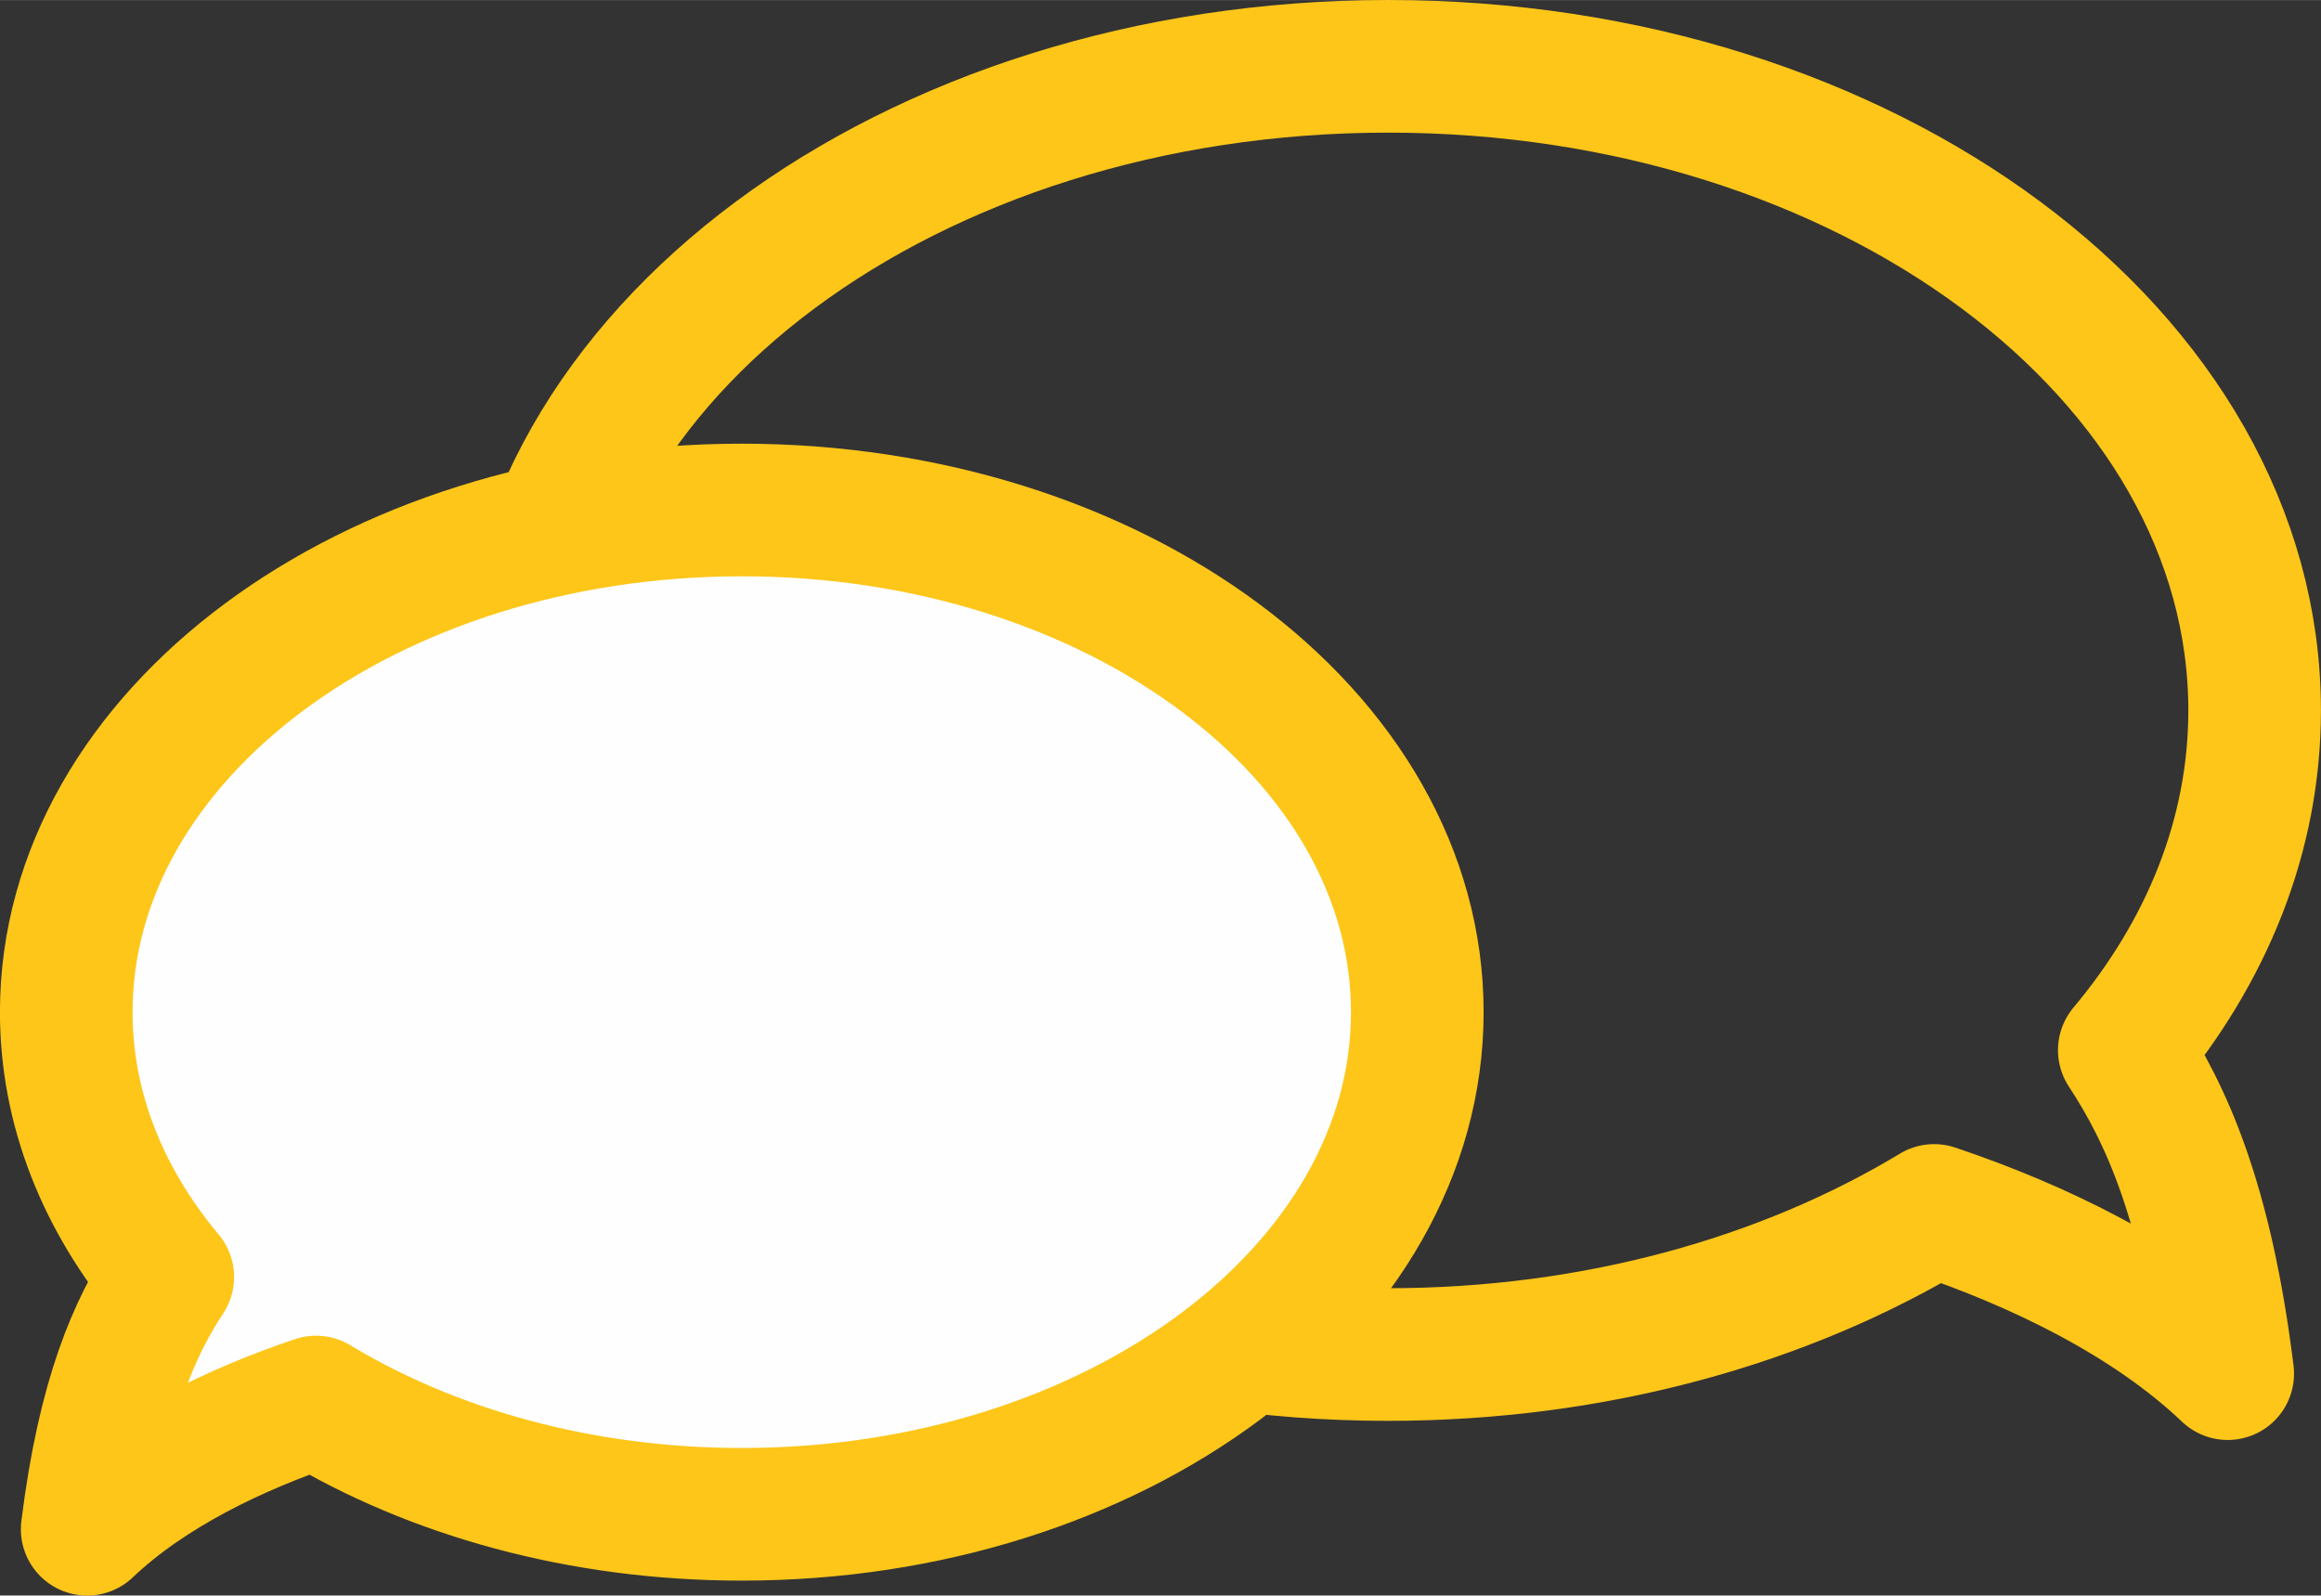 <?xml version="1.0" encoding="UTF-8"?>
<!DOCTYPE svg PUBLIC "-//W3C//DTD SVG 1.1//EN" "http://www.w3.org/Graphics/SVG/1.1/DTD/svg11.dtd">
<!-- Creator: CorelDRAW 2019 (64-Bit) -->
<svg xmlns="http://www.w3.org/2000/svg" xml:space="preserve" width="11.856mm" height="8.15mm" version="1.1" style="shape-rendering:geometricPrecision; text-rendering:geometricPrecision; image-rendering:optimizeQuality; fill-rule:evenodd; clip-rule:evenodd"
viewBox="0 0 194.09 133.41"
 xmlns:xlink="http://www.w3.org/1999/xlink"
 xmlns:xodm="http://www.corel.com/coreldraw/odm/2003">
 <rect x="0" y="0" width="194.09" height="133.41" fill="#333333" stroke="none"/>
 <defs>
  <style type="text/css">
   <![CDATA[
    .str0 {stroke:#FDC619;stroke-width:11.09;stroke-linecap:round;stroke-linejoin:round;stroke-miterlimit:22.926}
    .fil0 {fill:none}
    .fil1 {fill:#FEFEFE}
   ]]>
  </style>
 </defs>
 <g id="Слой_x0020_1">
  <path class="fil0 str0" d="M116.08 5.54c40.02,0 72.46,24.11 72.46,53.86 0,10.43 -3.99,20.16 -10.9,28.41 3.5,5.32 6.87,12.69 8.65,27.05 -6.65,-6.33 -16,-10.77 -24.55,-13.65 -12.46,7.53 -28.35,12.05 -45.67,12.05 -40.02,0 -72.46,-24.11 -72.46,-53.86 0,-29.75 32.44,-53.86 72.46,-53.86z"/>
  <path class="fil1 str0" d="M62.03 42.64c-31.2,0 -56.49,18.8 -56.49,41.99 0,8.13 3.11,15.72 8.49,22.15 -2.73,4.15 -5.35,9.89 -6.74,21.09 5.18,-4.93 12.47,-8.39 19.14,-10.64 9.72,5.87 22.11,9.39 35.6,9.39 31.2,0 56.49,-18.8 56.49,-41.99 0,-23.19 -25.29,-41.99 -56.49,-41.99z"/>
 </g>
</svg>
